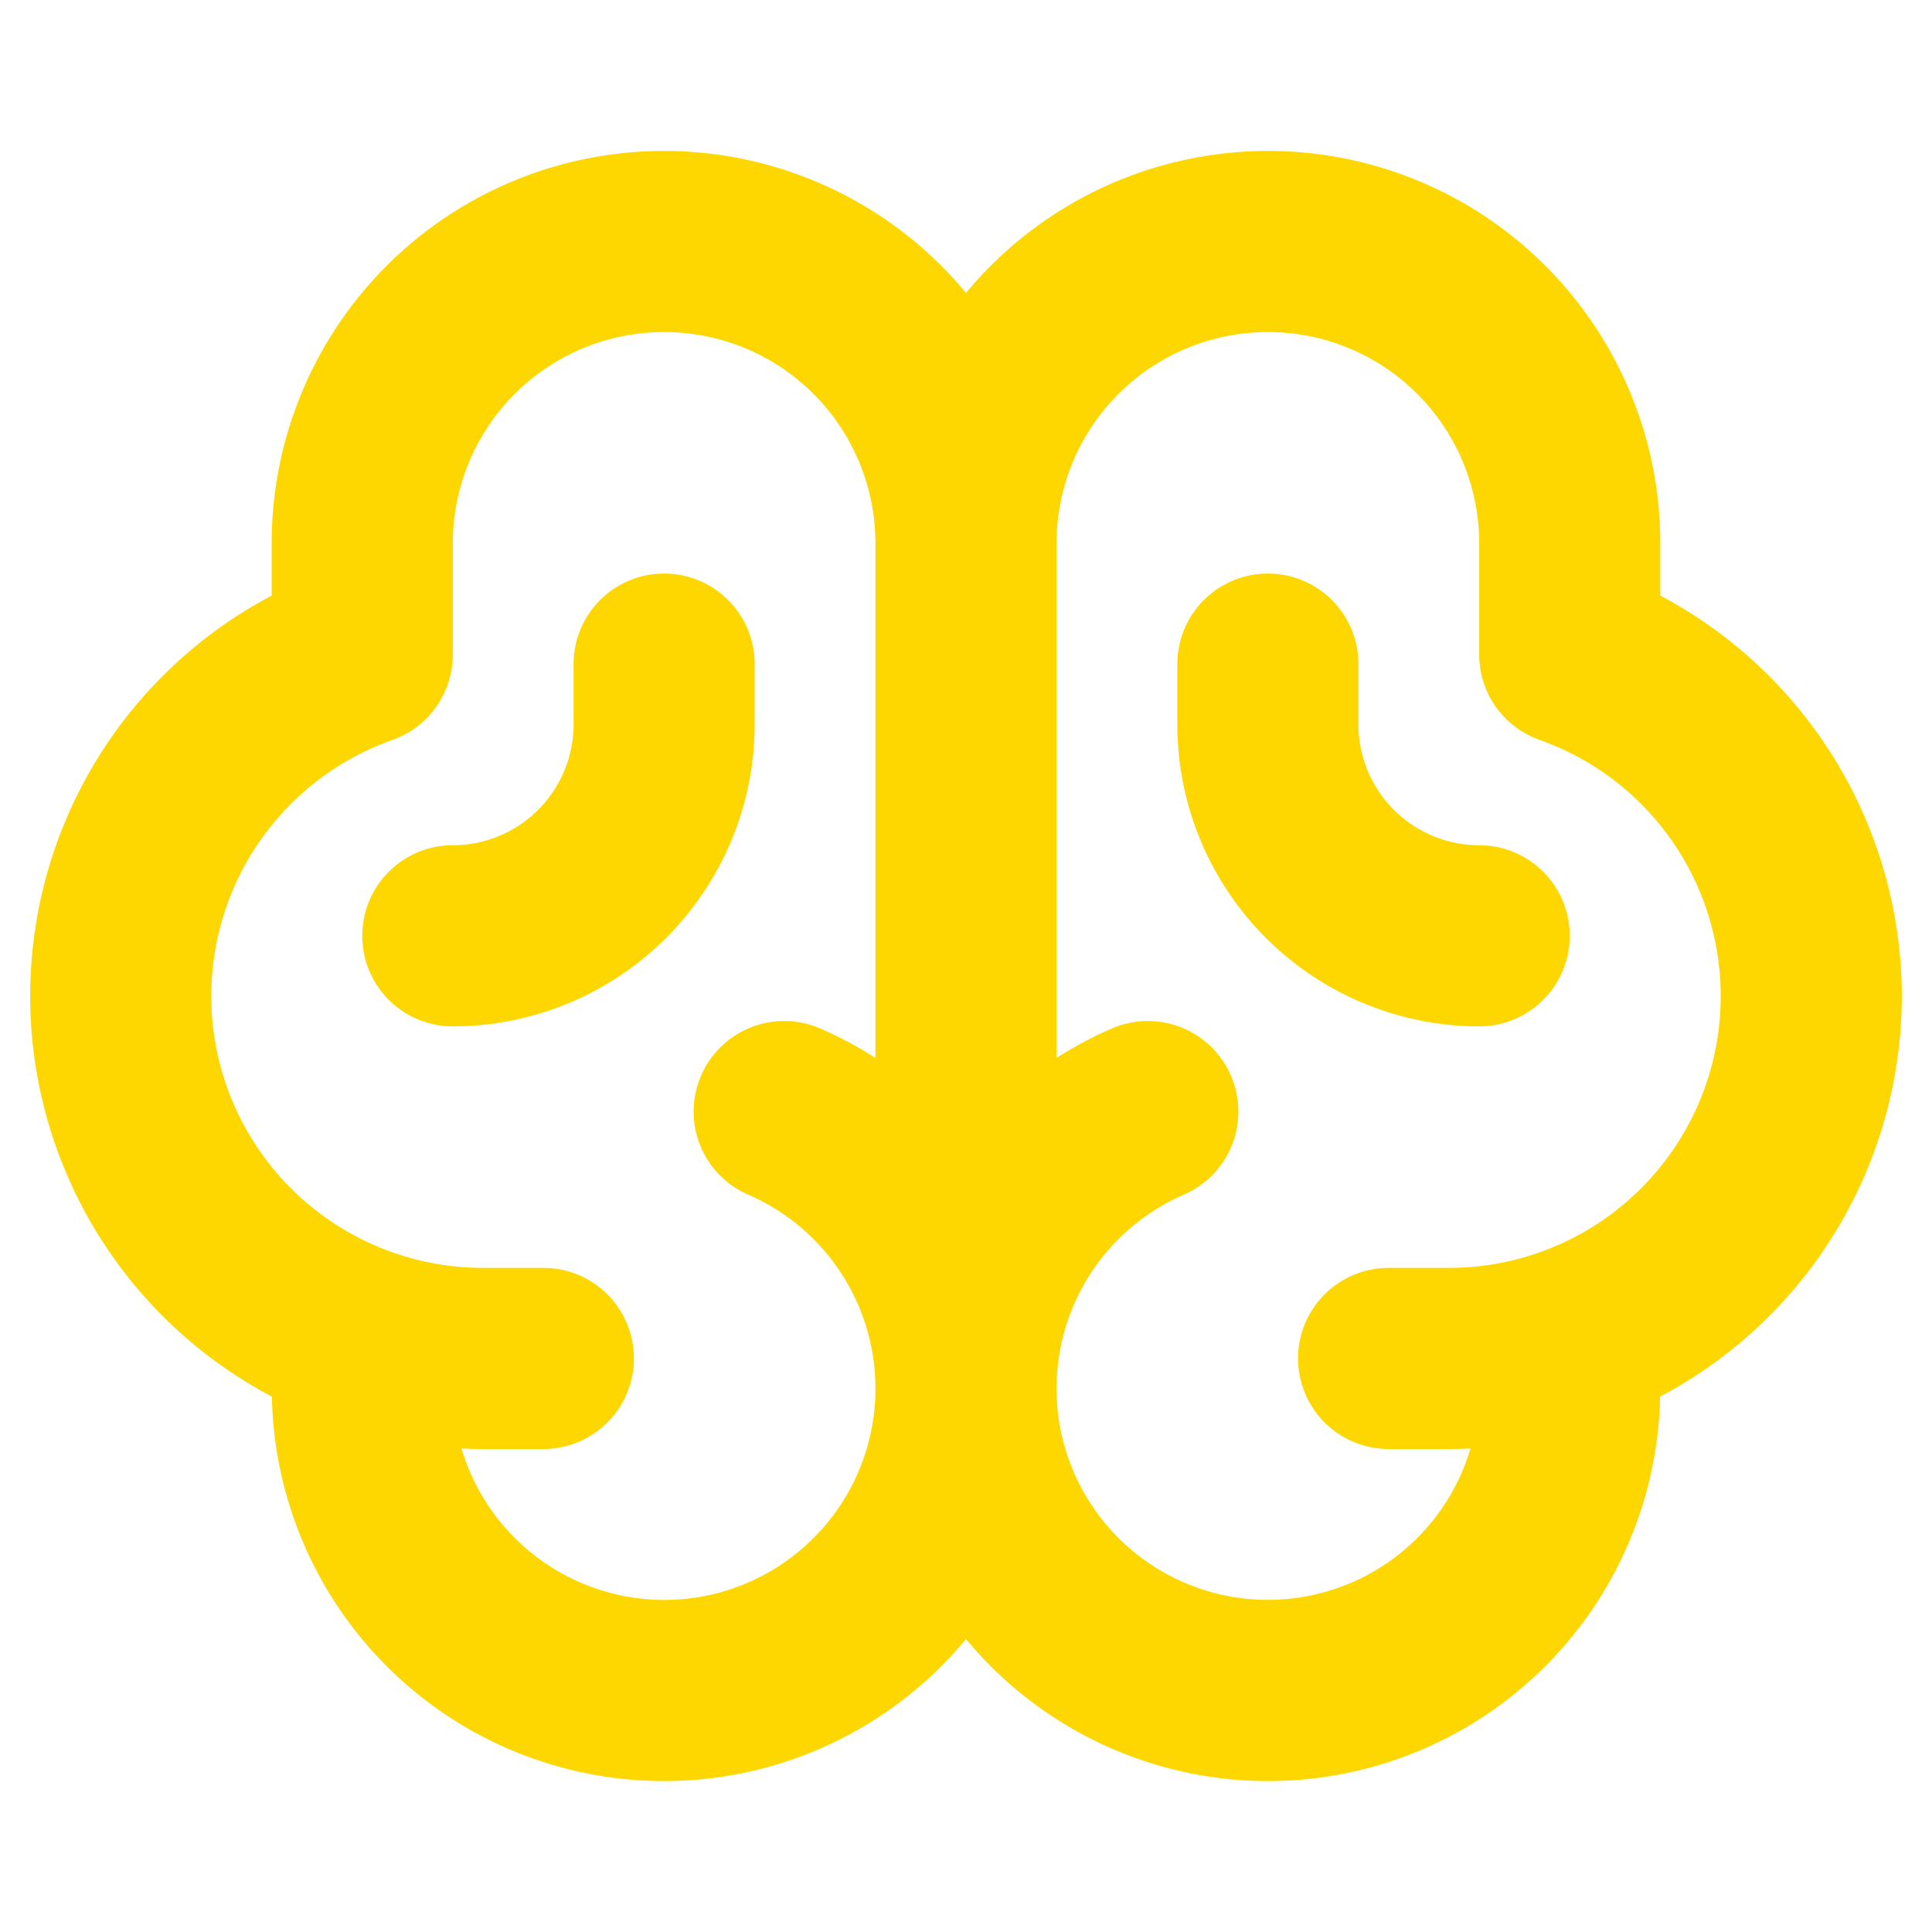 <?xml version="1.0" encoding="utf-8"?>
<!-- BrainHive Logo in Gold Yellow -->
<svg fill="#FFD700" width="800px" height="800px" viewBox="0 0 256 256" id="Flat" xmlns="http://www.w3.org/2000/svg">
  <path d="M252,132a60.137,60.137,0,0,0-32-53.079V72a51.977,51.977,0,0,0-92-33.186,51.977,51.977,0,0,0-92,33.185V78.921a59.992,59.992,0,0,0,.027,106.136A51.966,51.966,0,0,0,128,217.186a51.966,51.966,0,0,0,91.973-32.129A60.048,60.048,0,0,0,252,132ZM88,212a28.045,28.045,0,0,1-26.85-20.072C62.095,191.972,63.044,192,64,192h8a12,12,0,0,0,0-24H64A36.008,36.008,0,0,1,51.999,98.045,12,12,0,0,0,59.999,86.732L60,72a28,28,0,0,1,56,0v68.179a52.064,52.064,0,0,0-7.195-3.847,12,12,0,1,0-9.608,21.992A28.007,28.007,0,0,1,88,212Zm104-44h-8a12,12,0,0,0,0,24h8c.956,0,1.905-.028,2.85-.072a28,28,0,1,1-38.046-33.603,12,12,0,1,0-9.608-21.992A52.064,52.064,0,0,0,140,140.179V72a28,28,0,1,1,56,0l.001,14.731a12,12,0,0,0,8,11.313A36.008,36.008,0,0,1,192,168ZM100,96a40.045,40.045,0,0,1-40,40,12,12,0,0,1,0-24A16.018,16.018,0,0,0,76,96V88a12,12,0,0,1,24,0Zm108,28a12,12,0,0,1-12,12,40.045,40.045,0,0,1-40-40V88a12,12,0,0,1,24,0v8a16.018,16.018,0,0,0,16,16A12,12,0,0,1,208,124Z"/>
</svg>